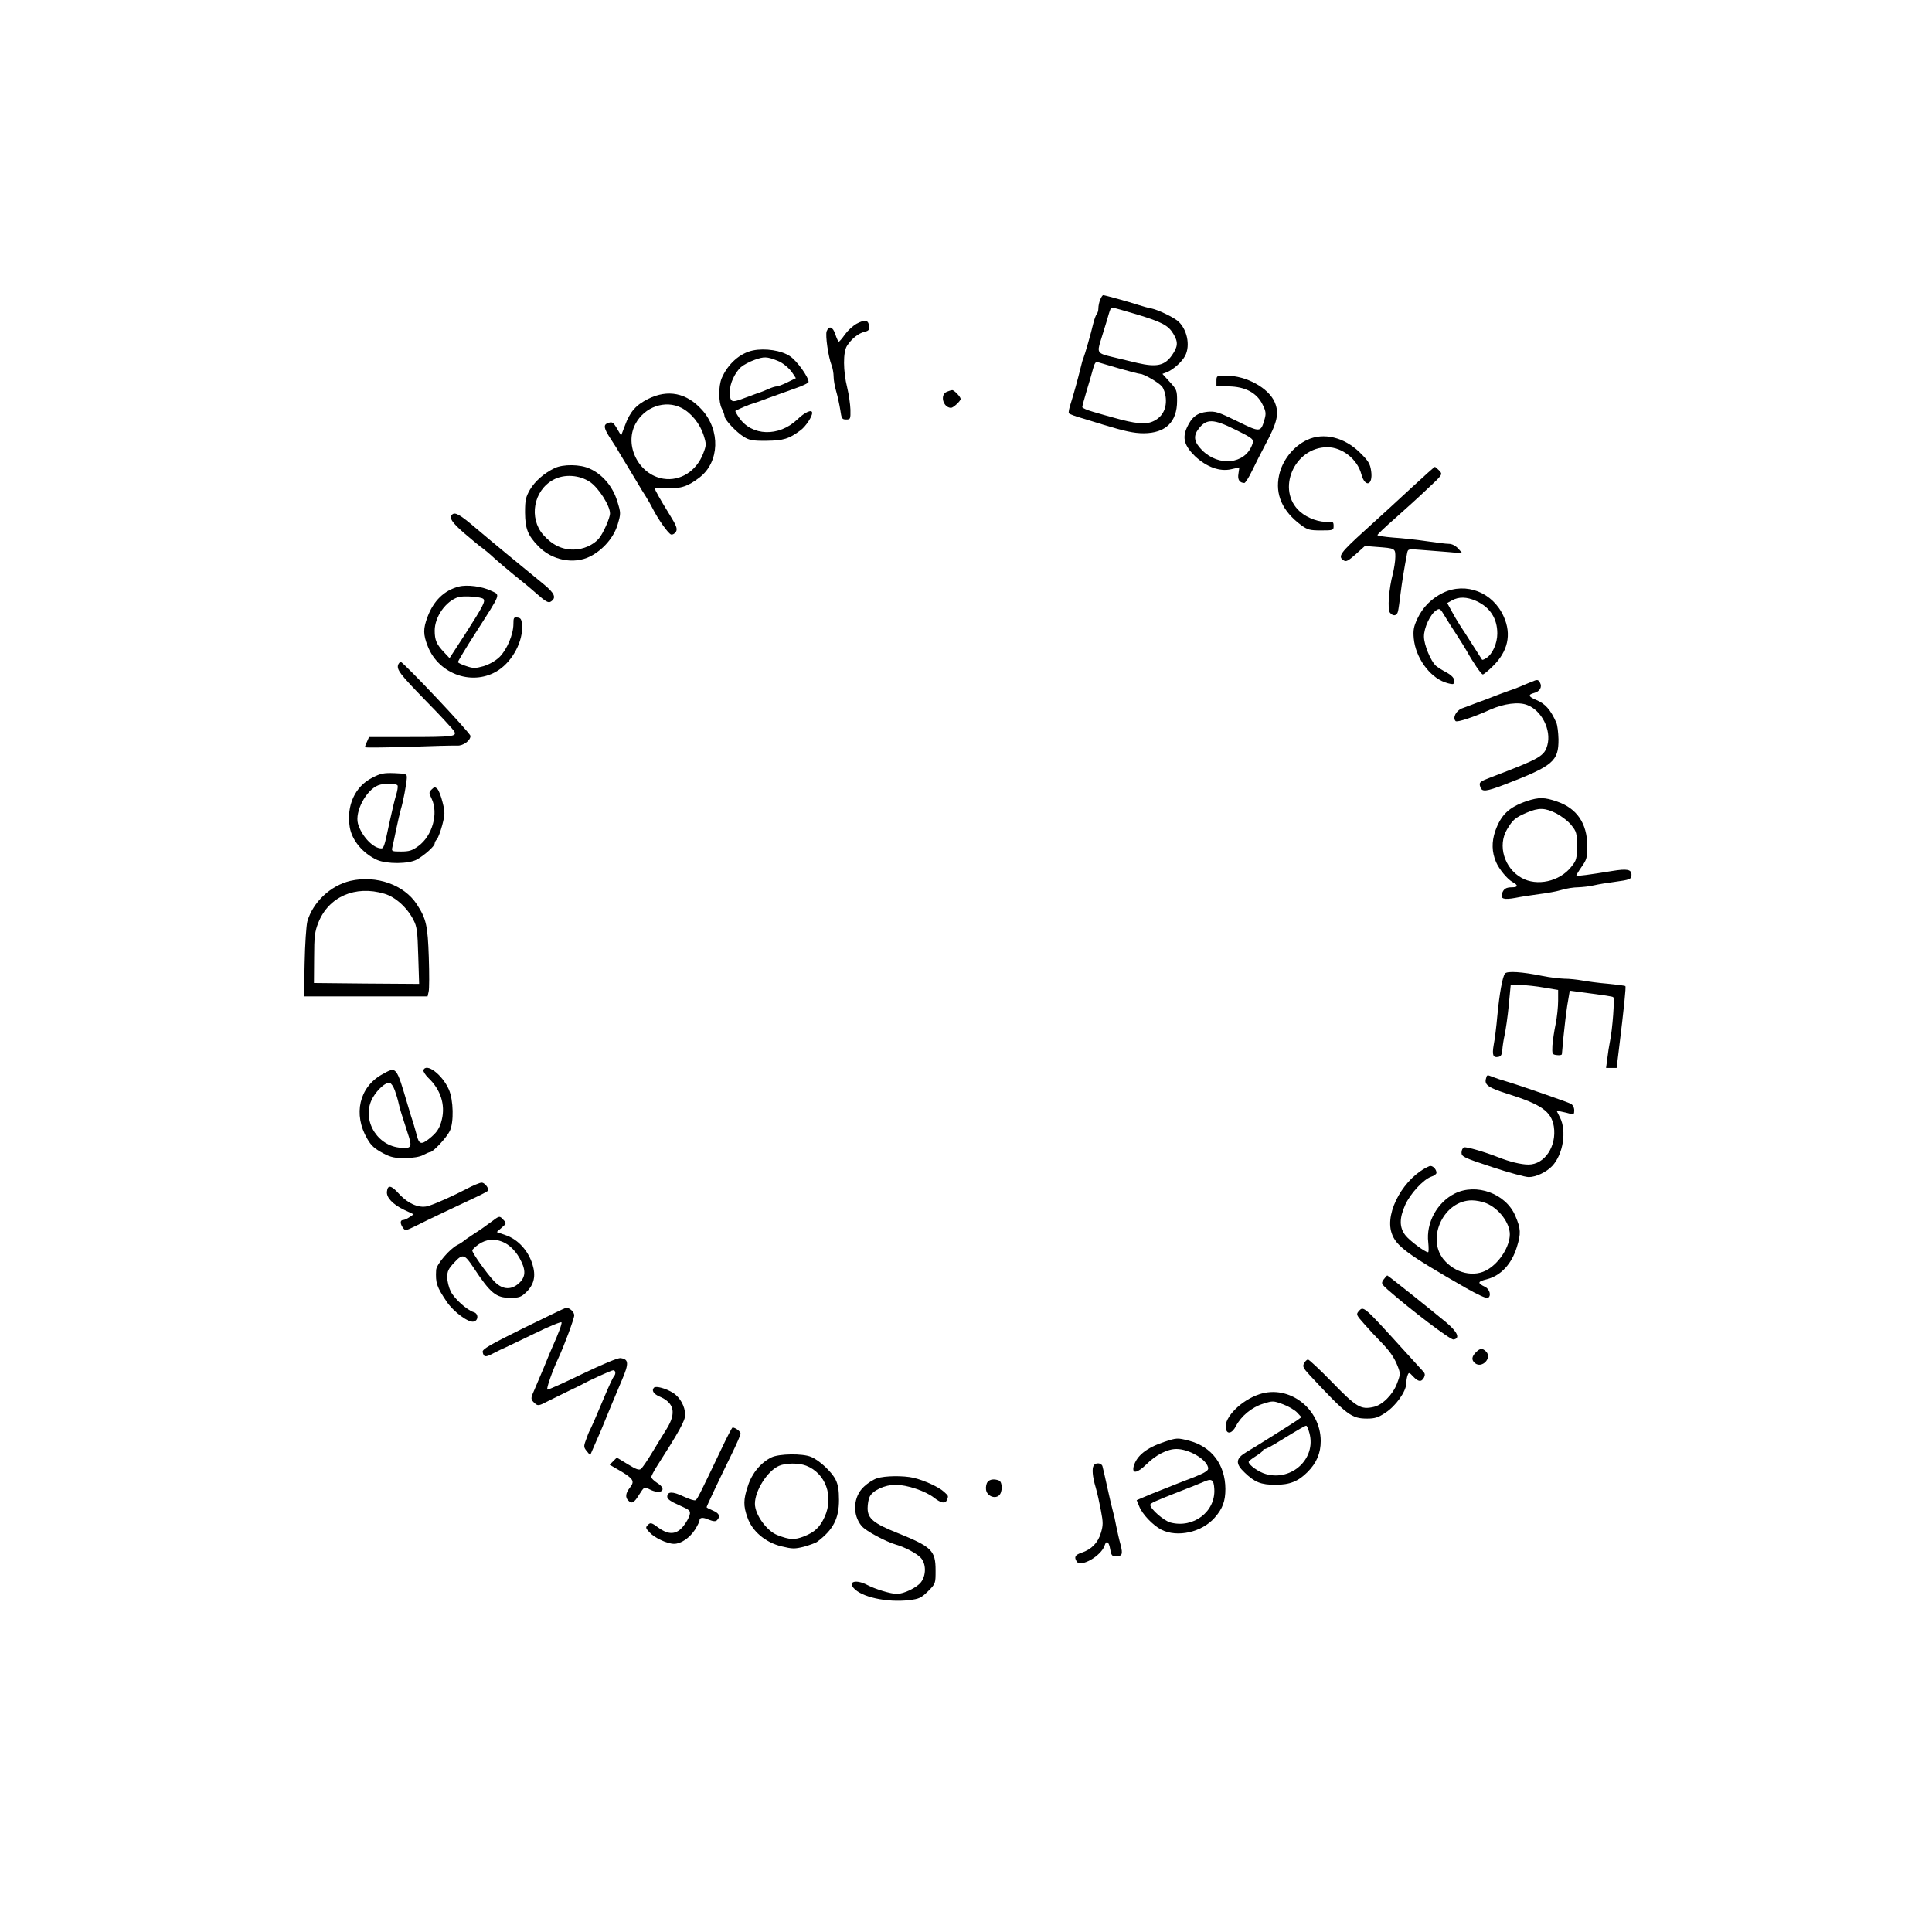 <?xml version="1.0" standalone="no"?>
<!DOCTYPE svg PUBLIC "-//W3C//DTD SVG 20010904//EN"
 "http://www.w3.org/TR/2001/REC-SVG-20010904/DTD/svg10.dtd">
<svg version="1.0" xmlns="http://www.w3.org/2000/svg"
 width="1080pt" height="1080pt" viewBox="0 0 1080 1080"
 preserveAspectRatio="xMidYMid meet">

<g transform="translate(0,1080) scale(0.1,-0.1)"
fill="#000000" stroke="none">
<path d="M6150 9124 c-6 -14 -10 -35 -10 -48 0 -12 -4 -26 -9 -31 -5 -6 -14
-30 -20 -55 -13 -56 -46 -170 -54 -190 -4 -8 -11 -33 -16 -55 -17 -69 -39
-148 -55 -199 -9 -26 -14 -52 -11 -56 3 -5 38 -18 78 -29 39 -12 92 -28 117
-36 115 -35 168 -47 224 -47 122 1 186 63 186 181 0 58 -2 64 -41 106 l-41 45
24 9 c35 13 86 59 103 92 31 59 10 154 -44 197 -30 23 -106 59 -141 67 -19 3
-53 13 -75 20 -52 17 -188 55 -198 55 -4 0 -12 -12 -17 -26z m203 -81 c142
-43 178 -62 206 -109 28 -46 26 -71 -7 -119 -41 -59 -86 -69 -194 -44 -46 11
-109 26 -142 34 -80 19 -84 24 -64 88 9 28 24 77 33 107 23 79 23 80 35 80 6
0 66 -17 133 -37z m-99 -302 c59 -17 113 -31 120 -31 19 0 100 -46 121 -70 10
-11 20 -41 22 -67 5 -61 -22 -108 -75 -130 -40 -17 -99 -11 -212 21 -30 8 -83
23 -117 33 -35 10 -63 22 -63 27 0 6 11 46 24 90 14 45 30 101 36 124 8 30 16
42 25 38 7 -2 61 -18 119 -35z"/>
<path d="M4788 8990 c-20 -11 -49 -38 -65 -60 -15 -22 -31 -40 -34 -40 -3 0
-12 18 -19 40 -14 44 -36 52 -49 18 -8 -22 9 -143 28 -191 6 -16 11 -43 11
-62 0 -18 6 -55 14 -81 8 -27 18 -74 23 -104 7 -50 10 -55 33 -55 24 0 25 3
24 55 -1 30 -9 86 -18 123 -23 92 -24 199 -1 234 25 39 65 71 98 78 23 6 28
11 25 33 -4 34 -23 37 -70 12z"/>
<path d="M4209 8841 c-73 -15 -141 -76 -175 -156 -18 -45 -18 -132 1 -169 8
-15 15 -35 15 -42 0 -20 65 -89 108 -116 31 -19 50 -23 127 -22 94 1 125 10
192 60 28 22 63 74 63 96 0 22 -41 4 -83 -37 -103 -98 -255 -94 -326 11 -13
19 -22 35 -20 37 19 11 78 36 94 40 11 3 52 17 90 32 39 14 105 38 148 53 42
14 77 31 77 37 0 27 -64 117 -103 143 -47 33 -140 47 -208 33z m136 -57 c30
-11 68 -42 87 -72 l17 -26 -47 -23 c-26 -13 -53 -23 -60 -23 -8 0 -28 -6 -45
-14 -18 -8 -45 -19 -62 -24 -16 -6 -55 -20 -84 -31 -63 -24 -71 -19 -71 42 0
43 27 102 62 135 14 12 49 31 78 41 51 18 67 18 125 -5z"/>
<path d="M6800 8670 l0 -30 68 0 c91 -1 157 -35 189 -100 19 -37 21 -51 13
-80 -22 -78 -23 -79 -153 -15 -107 52 -122 57 -168 53 -57 -6 -87 -29 -114
-88 -27 -59 -14 -102 45 -160 65 -61 139 -88 203 -73 l45 10 -5 -35 c-6 -33 6
-51 33 -52 5 0 25 30 43 68 18 37 50 101 72 142 70 130 81 179 55 241 -34 80
-159 149 -271 149 -54 0 -55 0 -55 -30z m104 -271 c105 -52 107 -54 95 -87
-41 -107 -186 -122 -279 -29 -46 46 -51 80 -19 121 44 56 82 55 203 -5z"/>
<path d="M5293 8610 c-40 -16 -22 -88 23 -90 13 0 54 38 54 50 0 12 -37 50
-47 49 -5 0 -18 -4 -30 -9z"/>
<path d="M3623 8570 c-69 -35 -101 -71 -130 -150 l-21 -55 -22 38 c-23 38 -28
41 -54 31 -23 -9 -20 -28 11 -77 15 -23 32 -50 38 -59 5 -10 34 -57 63 -105
29 -48 58 -97 65 -108 6 -11 23 -38 37 -60 14 -22 30 -51 37 -65 31 -62 90
-145 105 -148 9 -2 21 6 27 16 9 17 2 34 -37 97 -49 79 -81 136 -82 145 0 3
31 4 69 2 76 -5 117 9 183 60 110 86 116 262 12 377 -86 95 -190 116 -301 61z
m186 -50 c54 -27 104 -89 124 -152 16 -51 16 -56 -2 -103 -38 -99 -128 -156
-223 -141 -137 22 -220 186 -156 306 51 96 167 136 257 90z"/>
<path d="M7307 8341 c-78 -37 -139 -114 -157 -199 -23 -106 19 -200 123 -277
37 -27 49 -30 112 -30 68 0 70 1 70 25 0 21 -4 25 -25 23 -54 -4 -119 19 -163
57 -135 120 -33 360 153 360 83 0 168 -67 190 -151 21 -77 66 -62 55 17 -6 42
-15 57 -64 105 -87 85 -202 113 -294 70z"/>
<path d="M3100 8183 c-58 -28 -109 -72 -138 -121 -23 -41 -27 -57 -27 -127 1
-91 15 -127 74 -188 75 -79 199 -104 291 -57 72 37 132 107 153 179 18 61 18
63 -3 131 -25 81 -82 148 -153 180 -53 25 -149 26 -197 3z m199 -78 c48 -33
111 -132 111 -175 0 -26 -39 -113 -62 -140 -30 -36 -88 -62 -141 -62 -66 -1
-120 26 -170 82 -82 94 -55 248 56 308 60 33 146 28 206 -13z"/>
<path d="M7894 8077 c-66 -61 -184 -170 -263 -241 -140 -127 -155 -147 -119
-169 13 -9 26 -1 67 35 l51 46 63 -5 c107 -8 107 -8 107 -56 0 -23 -7 -66 -14
-95 -22 -82 -31 -199 -16 -217 18 -22 39 -18 45 8 3 12 9 56 14 97 8 65 19
133 37 229 5 23 7 23 80 17 40 -3 109 -9 152 -12 l77 -7 -24 27 c-15 16 -35
26 -52 26 -16 0 -72 7 -126 15 -54 8 -137 17 -185 20 -49 4 -88 10 -88 14 0 4
44 46 98 93 53 47 135 121 182 166 85 79 85 80 66 101 -11 11 -22 21 -25 21
-3 0 -60 -51 -127 -113z"/>
<path d="M2527 7923 c-18 -17 -1 -44 71 -106 43 -37 89 -75 103 -84 13 -10 42
-34 64 -55 22 -20 70 -60 105 -89 36 -28 94 -76 129 -107 50 -44 66 -54 80
-45 33 21 22 47 -42 99 -135 110 -284 233 -376 311 -90 77 -118 93 -134 76z"/>
<path d="M2565 7521 c-82 -21 -141 -79 -175 -169 -25 -67 -25 -98 1 -164 62
-160 257 -226 396 -134 80 53 138 164 131 251 -2 33 -7 41 -25 43 -21 3 -23
-1 -23 -36 0 -59 -37 -145 -78 -185 -23 -22 -57 -41 -89 -51 -47 -13 -57 -13
-98 1 -25 8 -45 18 -45 22 0 5 45 80 101 167 144 226 137 206 83 232 -49 24
-133 35 -179 23z m137 -69 c13 -13 -2 -41 -100 -194 l-89 -137 -30 32 c-43 45
-53 69 -53 122 0 77 62 165 132 187 29 9 128 2 140 -10z"/>
<path d="M8066 7486 c-66 -33 -113 -81 -143 -145 -21 -45 -24 -65 -20 -110 10
-106 87 -214 174 -245 22 -8 44 -12 47 -9 16 17 2 42 -36 63 -24 12 -51 30
-61 38 -29 26 -67 118 -67 164 0 49 35 124 68 146 20 13 23 11 49 -33 15 -25
46 -74 68 -107 22 -34 46 -73 54 -87 33 -60 81 -131 90 -131 5 0 30 20 55 45
85 82 107 178 62 278 -60 136 -211 195 -340 133z m185 -45 c78 -35 119 -98
119 -182 0 -56 -27 -116 -62 -138 -11 -7 -21 -11 -23 -9 -1 2 -24 37 -50 78
-26 41 -59 93 -74 115 -14 22 -36 59 -48 82 l-23 42 27 15 c38 21 82 20 134
-3z"/>
<path d="M2226 7085 c-10 -28 9 -53 156 -204 81 -82 151 -159 157 -169 16 -29
-5 -32 -255 -32 l-221 0 -11 -25 c-7 -14 -12 -29 -12 -32 0 -3 109 -2 243 2
133 5 256 8 273 7 33 -2 74 28 74 54 0 16 -376 414 -390 414 -4 0 -10 -7 -14
-15z"/>
<path d="M8560 6988 c-14 -5 -38 -16 -55 -23 -16 -7 -52 -21 -80 -30 -27 -10
-63 -23 -80 -30 -16 -7 -55 -21 -85 -32 -30 -12 -70 -26 -88 -33 -33 -13 -53
-53 -35 -71 8 -8 99 21 193 64 77 34 159 45 207 26 81 -30 136 -140 113 -224
-17 -62 -40 -75 -310 -178 -69 -26 -74 -30 -65 -56 9 -29 30 -27 138 14 269
104 300 129 299 253 -1 37 -6 79 -12 92 -32 73 -63 107 -112 127 -44 18 -48
30 -13 39 32 8 47 33 34 57 -11 19 -14 20 -49 5z"/>
<path d="M2080 6452 c-96 -49 -144 -156 -125 -275 12 -75 74 -148 153 -184 55
-24 177 -23 222 2 43 24 100 75 100 90 0 6 5 16 12 23 6 6 20 42 30 79 16 62
16 73 2 128 -8 33 -21 67 -29 75 -13 12 -17 12 -32 -3 -16 -16 -16 -19 0 -52
39 -82 4 -208 -75 -265 -34 -25 -51 -30 -96 -30 -51 0 -54 1 -49 23 3 12 13
58 22 102 9 44 21 94 26 112 12 38 31 138 33 173 1 24 -1 25 -69 28 -60 2 -77
-1 -125 -26z m143 -44 c2 -7 -2 -31 -9 -53 -7 -22 -22 -85 -34 -140 -34 -160
-34 -160 -56 -157 -46 7 -105 74 -123 138 -18 67 45 187 113 214 33 13 104 12
109 -2z"/>
<path d="M8535 6322 c-101 -35 -144 -76 -177 -169 -20 -60 -19 -116 5 -172 17
-40 63 -95 91 -111 34 -18 33 -30 -1 -30 -35 0 -48 -9 -57 -36 -9 -29 11 -35
76 -23 29 6 89 15 133 21 44 5 101 16 127 24 26 8 66 14 90 14 24 1 63 5 88
11 25 6 76 14 114 19 88 12 96 15 96 40 0 30 -24 35 -109 21 -122 -20 -196
-30 -199 -26 -2 1 11 23 29 49 29 41 32 52 32 118 -1 125 -58 209 -168 247
-71 25 -103 25 -170 3z m165 -69 c30 -16 68 -45 84 -66 29 -36 31 -45 31 -116
0 -71 -2 -80 -32 -117 -65 -82 -192 -110 -278 -61 -96 54 -134 180 -81 270 33
55 45 66 110 94 68 29 102 28 166 -4z"/>
<path d="M1959 5876 c-111 -26 -210 -119 -241 -227 -6 -25 -13 -127 -15 -231
l-4 -188 345 0 346 0 6 26 c4 14 4 101 1 193 -6 177 -14 215 -67 296 -71 109
-226 164 -371 131z m190 -72 c61 -18 127 -77 162 -146 20 -38 23 -63 27 -201
l5 -157 -294 2 -294 3 1 140 c0 120 4 148 23 196 57 146 207 212 370 163z"/>
<path d="M8413 5358 c-14 -18 -31 -111 -43 -238 -5 -58 -14 -130 -20 -160 -10
-58 -4 -74 26 -68 14 2 20 13 22 38 1 19 7 58 13 85 6 28 17 102 23 165 l11
115 55 -1 c30 -1 90 -7 133 -15 l77 -13 0 -60 c0 -34 -6 -92 -14 -131 -8 -38
-16 -92 -18 -120 -2 -48 -1 -50 25 -53 15 -2 27 0 28 5 0 4 5 49 9 98 5 50 14
128 21 174 l14 83 45 -6 c162 -21 192 -26 198 -30 9 -5 -4 -180 -18 -246 -5
-25 -12 -69 -15 -97 l-7 -53 29 0 30 0 12 98 c30 244 41 355 37 360 -3 2 -47
8 -98 13 -51 4 -115 13 -143 18 -27 5 -72 10 -100 10 -27 1 -81 7 -120 15
-117 24 -200 29 -212 14z"/>
<path d="M2367 4818 c-2 -7 10 -26 27 -43 69 -65 96 -150 76 -233 -12 -50 -28
-74 -74 -110 -41 -32 -54 -28 -66 21 -6 23 -15 53 -19 67 -5 14 -19 59 -31
100 -66 224 -63 219 -144 174 -128 -71 -163 -223 -83 -360 23 -40 41 -55 91
-82 42 -22 64 -26 121 -26 45 1 81 7 100 17 17 9 35 17 40 17 16 0 91 80 109
117 24 48 21 175 -5 233 -37 84 -126 150 -142 108z m-160 -113 c8 -22 18 -56
22 -75 7 -32 15 -56 58 -189 17 -55 8 -64 -57 -56 -133 17 -211 168 -145 281
27 46 72 85 93 81 8 -1 21 -20 29 -42z"/>
<path d="M8306 4768 c-8 -33 16 -49 120 -82 191 -60 246 -99 260 -183 17 -110
-51 -213 -142 -213 -41 0 -106 16 -169 41 -73 29 -179 60 -191 55 -8 -3 -14
-16 -14 -29 0 -23 13 -29 171 -81 93 -31 186 -56 205 -56 40 0 99 28 131 62
61 65 82 196 43 272 l-19 38 27 -6 c15 -3 37 -8 50 -12 19 -5 22 -3 22 19 0
16 -8 31 -19 37 -22 11 -289 104 -361 125 -25 7 -58 18 -73 24 -36 14 -34 15
-41 -11z"/>
<path d="M7990 4281 c-139 -60 -250 -255 -211 -373 24 -73 85 -118 414 -307
61 -35 115 -60 123 -57 22 9 13 49 -14 62 -45 22 -43 30 10 43 78 20 138 85
167 179 24 77 23 103 -9 177 -53 123 -217 183 -338 123 -99 -50 -161 -164
-148 -273 3 -30 3 -55 -1 -55 -17 0 -104 65 -127 95 -34 44 -34 95 -1 169 28
63 101 142 145 158 17 5 30 15 30 22 0 21 -24 44 -40 37z m318 -207 c71 -29
132 -110 132 -174 0 -65 -54 -154 -121 -195 -76 -49 -187 -23 -251 57 -95 121
5 328 160 328 23 0 59 -7 80 -16z"/>
<path d="M2610 4155 c-77 -40 -161 -78 -211 -95 -50 -18 -115 8 -169 67 -43
48 -63 51 -67 12 -4 -33 33 -72 96 -102 l53 -25 -23 -16 c-13 -9 -29 -16 -36
-16 -17 0 -17 -21 0 -44 12 -17 16 -16 73 12 61 31 219 106 337 161 37 17 67
34 67 37 0 17 -23 44 -38 43 -9 0 -46 -15 -82 -34z"/>
<path d="M2745 3969 c-22 -17 -65 -47 -95 -66 -30 -20 -57 -38 -60 -42 -3 -3
-18 -13 -34 -21 -43 -22 -116 -108 -118 -139 -4 -74 3 -94 60 -179 38 -55 119
-116 149 -110 28 5 29 45 1 53 -38 12 -107 74 -128 115 -11 22 -20 58 -20 80
0 34 7 48 40 83 46 50 57 47 107 -29 95 -144 126 -169 205 -169 49 0 61 4 88
30 46 44 57 92 36 159 -24 75 -79 136 -146 160 l-53 19 27 24 c27 23 28 25 11
43 -23 25 -22 25 -70 -11z m62 -110 c42 -16 83 -58 108 -113 27 -56 20 -93
-22 -126 -42 -33 -89 -27 -132 19 -41 44 -121 156 -121 171 0 5 17 21 37 35
40 27 84 32 130 14z"/>
<path d="M7735 3648 c-15 -22 -14 -24 22 -57 130 -114 350 -281 368 -279 39 6
23 42 -41 96 -93 77 -325 262 -329 262 -2 0 -11 -10 -20 -22z"/>
<path d="M2925 3375 c-186 -92 -229 -117 -227 -132 6 -31 15 -32 62 -7 25 13
52 26 60 29 8 4 83 39 165 79 83 41 152 69 154 64 3 -8 -17 -62 -49 -133 -5
-11 -28 -65 -50 -120 -23 -55 -48 -114 -56 -132 -18 -40 -18 -46 5 -67 18 -16
22 -16 77 13 33 16 84 41 114 56 30 14 62 30 70 34 42 24 168 81 178 81 14 0
16 -22 3 -35 -5 -6 -28 -55 -51 -110 -48 -115 -69 -162 -82 -189 -6 -10 -16
-36 -23 -57 -13 -34 -12 -40 5 -61 l19 -23 26 60 c15 33 30 69 35 80 35 87 84
204 116 279 41 95 39 118 -7 124 -15 2 -98 -33 -213 -88 -103 -50 -192 -90
-196 -88 -8 3 29 107 60 173 33 70 90 224 90 242 0 20 -27 44 -47 42 -4 0
-111 -52 -238 -114z"/>
<path d="M7596 3471 c-16 -18 -15 -22 30 -72 26 -30 65 -72 87 -94 55 -56 81
-93 100 -142 16 -41 16 -46 -4 -98 -23 -61 -82 -120 -131 -130 -71 -16 -96 -1
-229 136 -69 71 -131 129 -137 129 -6 0 -16 -9 -22 -21 -10 -17 -5 -27 32 -67
209 -224 233 -242 321 -242 42 0 62 6 102 33 57 37 115 118 116 162 0 16 4 38
8 48 6 16 9 16 31 -8 28 -30 46 -32 60 -6 7 14 6 23 -3 33 -6 7 -57 63 -112
123 -223 246 -223 245 -249 216z"/>
<path d="M8250 3240 c-24 -24 -25 -43 -5 -60 39 -32 98 29 62 65 -21 20 -33
19 -57 -5z"/>
<path d="M3656 3043 c-15 -15 -3 -35 29 -49 84 -35 97 -92 42 -181 -18 -28
-54 -88 -81 -132 -27 -45 -55 -86 -63 -92 -10 -9 -27 -3 -74 26 l-61 37 -20
-20 -20 -20 57 -33 c76 -45 84 -59 57 -94 -25 -31 -28 -55 -10 -73 20 -20 32
-14 61 33 28 44 29 45 57 30 65 -34 104 -2 44 35 -18 12 -34 27 -33 33 0 7 13
31 27 54 131 205 162 261 162 294 0 46 -28 98 -68 123 -38 24 -95 40 -106 29z"/>
<path d="M7040 3006 c-101 -33 -197 -129 -188 -188 5 -39 35 -33 57 10 29 56
88 105 152 125 54 17 57 17 111 -3 30 -11 66 -32 79 -46 l24 -26 -23 -17 c-34
-23 -228 -145 -284 -178 -61 -36 -64 -64 -10 -115 56 -54 91 -68 172 -68 80 0
127 19 179 71 51 51 74 106 74 174 -1 182 -178 316 -343 261z m280 -218 c38
-141 -98 -269 -244 -228 -40 11 -96 51 -96 68 0 4 18 18 40 32 22 14 40 28 40
32 0 5 5 8 11 8 6 0 42 19 80 43 121 74 144 87 151 87 4 0 12 -19 18 -42z"/>
<path d="M4034 2703 c-121 -253 -135 -283 -146 -289 -6 -4 -36 6 -68 21 -61
29 -90 28 -90 -2 0 -13 20 -27 66 -47 61 -27 65 -31 59 -55 -3 -14 -19 -42
-34 -61 -39 -49 -82 -52 -140 -10 -39 29 -45 30 -59 16 -14 -14 -14 -18 9 -42
28 -31 99 -64 137 -64 39 0 87 33 117 79 14 23 25 45 25 50 0 19 18 21 52 6
26 -10 38 -11 46 -3 21 21 13 39 -23 54 -19 8 -35 16 -35 19 0 5 75 164 139
294 28 57 51 110 51 117 0 12 -29 34 -45 34 -3 0 -31 -53 -61 -117z"/>
<path d="M6509 2740 c-100 -33 -156 -78 -172 -138 -10 -43 21 -37 71 12 53 53
118 86 168 86 69 0 165 -55 177 -102 6 -21 -14 -32 -163 -88 -41 -16 -111 -44
-156 -62 l-80 -34 14 -34 c17 -44 76 -106 124 -131 89 -45 226 -15 298 67 45
51 60 93 60 161 -1 136 -76 235 -202 269 -66 17 -70 17 -139 -6z m279 -263 c8
-127 -117 -222 -245 -188 -37 10 -113 76 -113 99 0 9 27 21 170 77 52 20 109
43 125 50 48 22 60 16 63 -38z"/>
<path d="M4312 2653 c-59 -29 -109 -89 -131 -159 -26 -77 -26 -112 -3 -176 26
-77 100 -140 190 -162 62 -15 74 -15 127 -2 31 9 65 21 74 28 89 67 121 129
121 233 0 55 -5 86 -19 114 -23 45 -91 108 -137 127 -47 20 -180 18 -222 -3z
m194 -46 c109 -42 156 -171 104 -286 -27 -59 -56 -86 -117 -110 -52 -20 -79
-19 -148 8 -60 24 -125 115 -125 175 0 73 70 184 135 212 37 16 109 17 151 1z"/>
<path d="M6114 2608 c-11 -17 -7 -63 11 -123 8 -27 21 -85 29 -128 13 -68 13
-83 0 -126 -16 -55 -53 -93 -109 -111 -35 -12 -42 -24 -26 -49 22 -35 138 32
156 90 10 31 24 21 31 -21 5 -32 11 -40 28 -40 40 0 44 11 30 65 -8 28 -18 74
-24 103 -5 29 -14 68 -19 85 -5 18 -19 77 -31 132 -12 55 -24 108 -27 118 -5
20 -38 23 -49 5z"/>
<path d="M4902 2536 c-19 -6 -51 -26 -72 -46 -61 -56 -67 -157 -13 -221 23
-27 132 -86 193 -104 49 -14 115 -49 137 -73 31 -33 31 -99 1 -137 -23 -30
-96 -65 -134 -65 -34 0 -120 26 -166 50 -59 31 -108 21 -77 -16 43 -52 186
-83 311 -69 56 7 67 12 106 50 42 42 42 43 42 116 0 112 -21 132 -214 210
-133 53 -166 81 -166 138 0 22 5 51 11 63 16 36 85 68 145 68 64 0 168 -35
215 -72 41 -32 64 -35 73 -12 8 22 9 21 -16 44 -29 27 -109 64 -171 79 -57 13
-160 12 -205 -3z"/>
<path d="M5521 2516 c-7 -8 -11 -27 -9 -43 4 -34 47 -54 72 -33 21 17 21 76 0
84 -26 10 -51 7 -63 -8z"/>
</g>
</svg>
